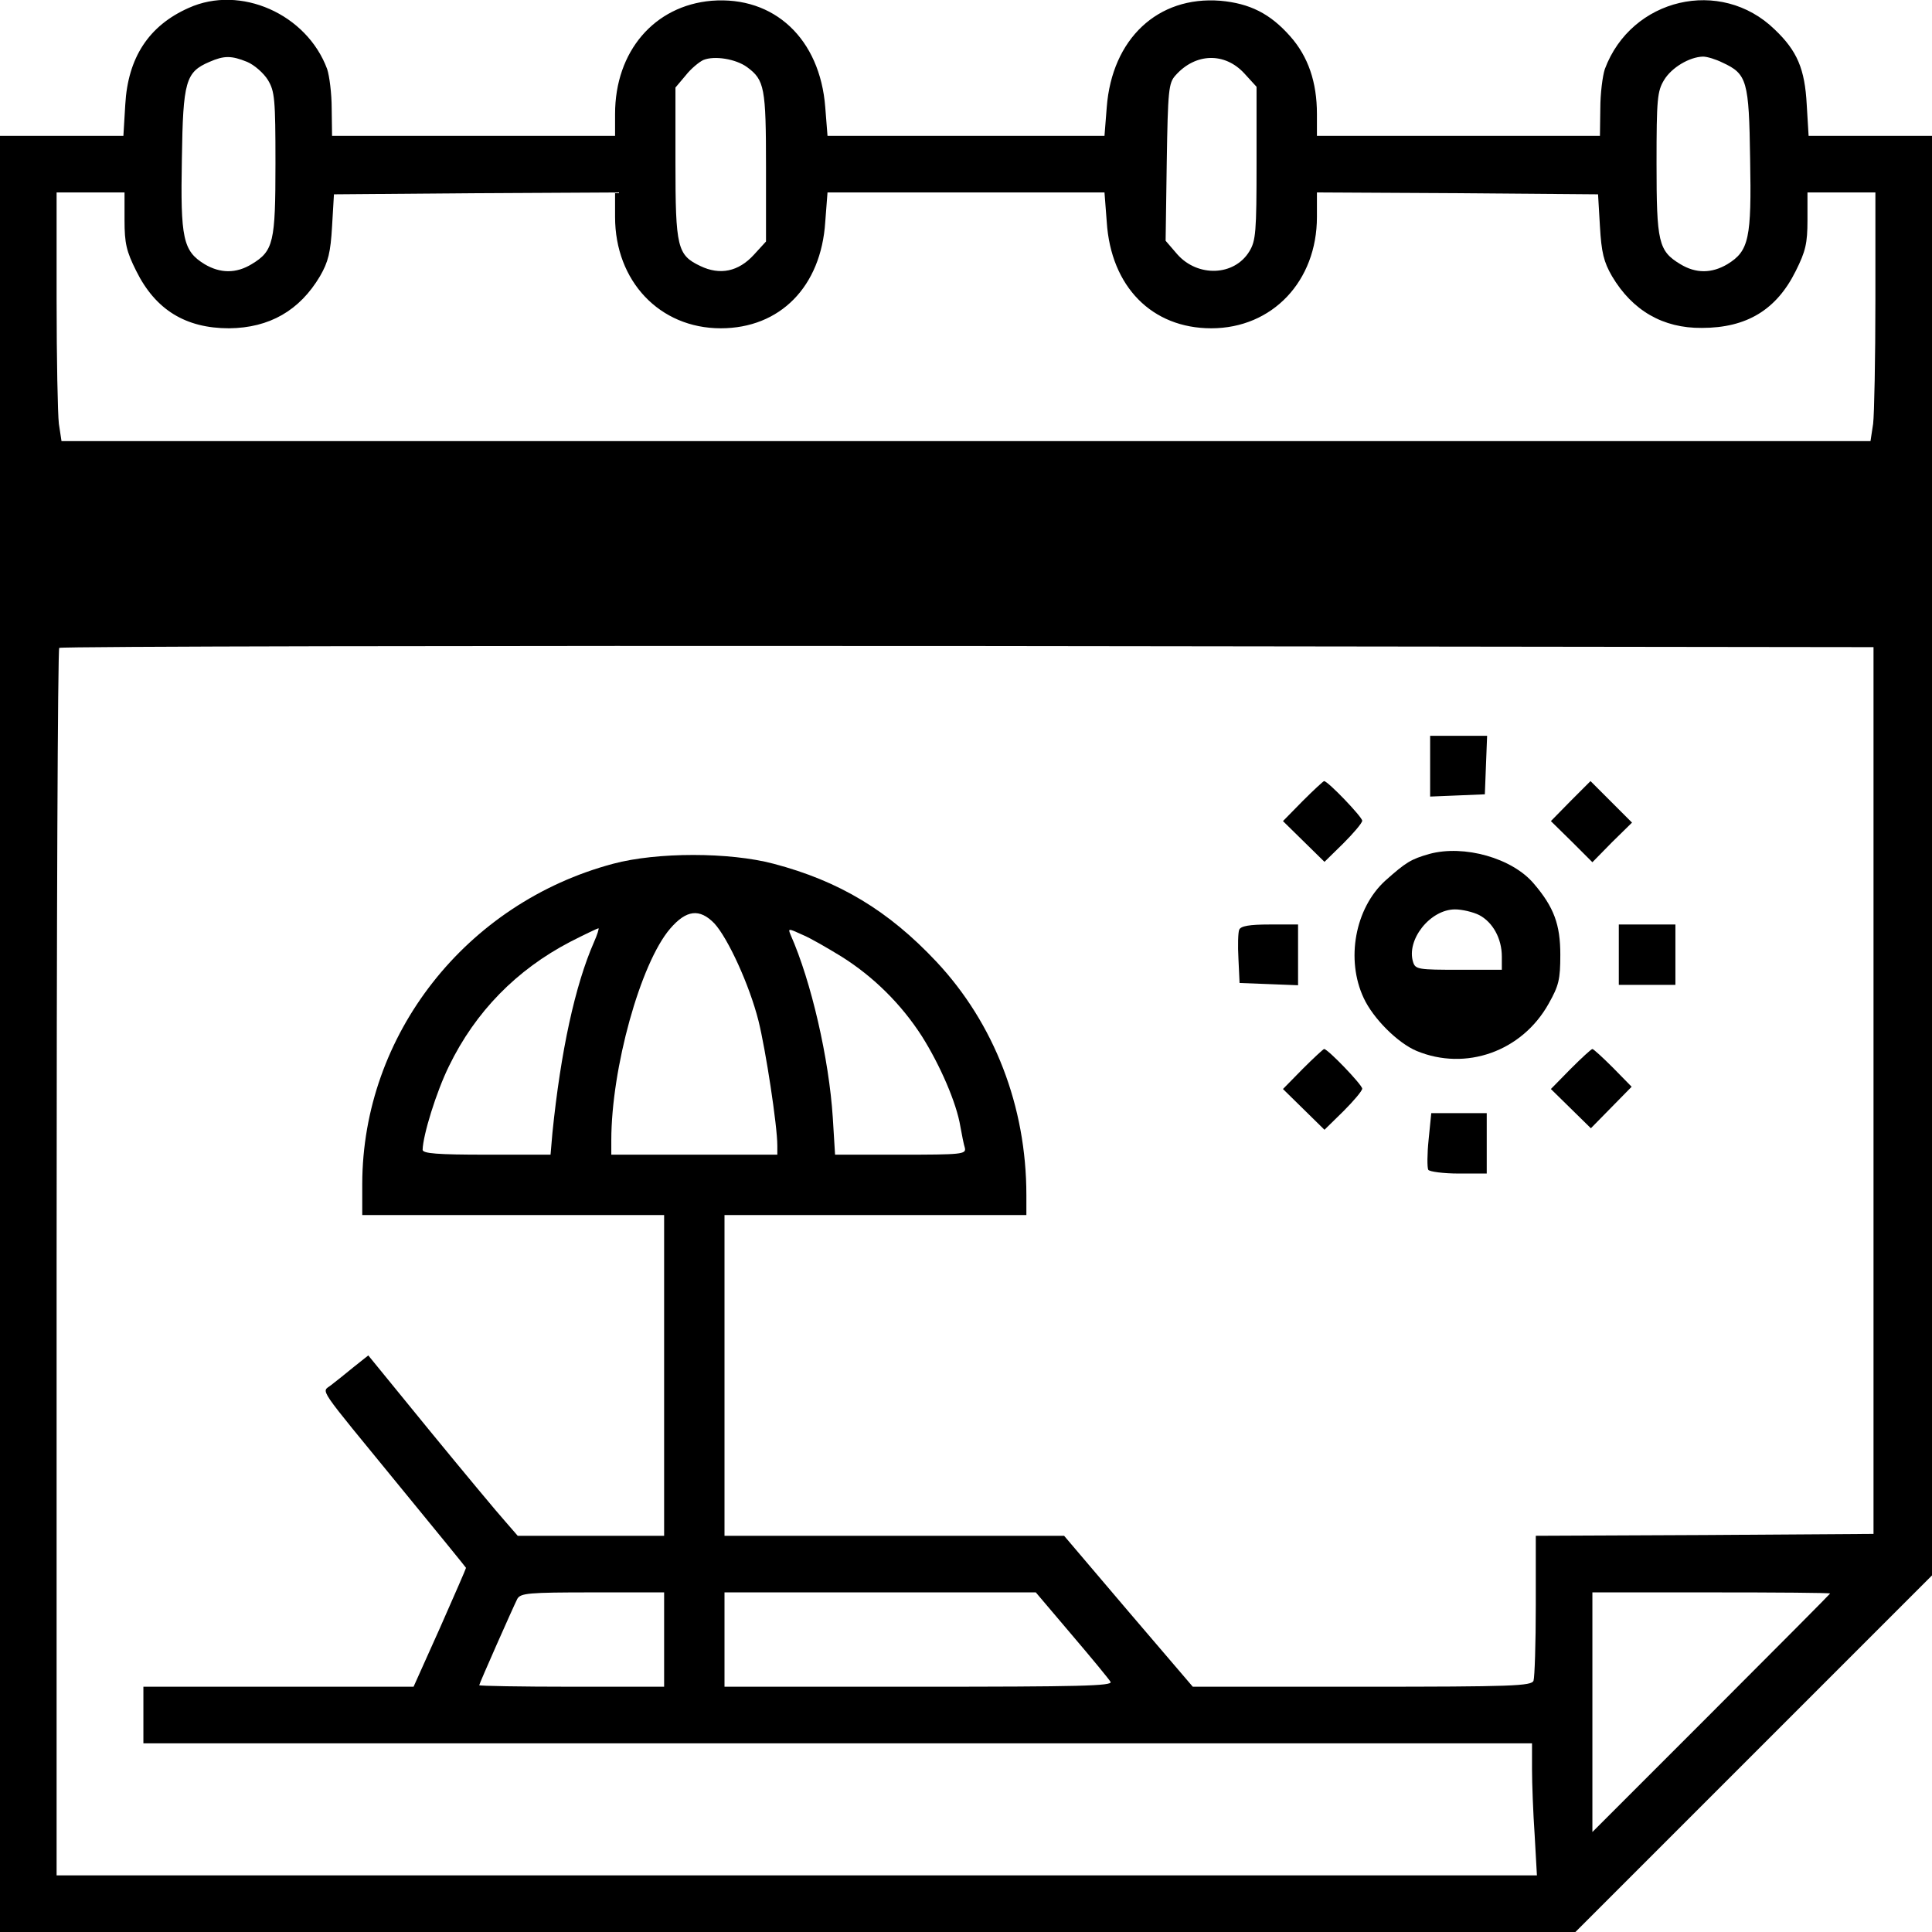 <?xml version="1.0" standalone="no"?>
<!DOCTYPE svg PUBLIC "-//W3C//DTD SVG 20010904//EN"
 "http://www.w3.org/TR/2001/REC-SVG-20010904/DTD/svg10.dtd">
<svg version="1.0" xmlns="http://www.w3.org/2000/svg"
 width="512pt" height="512pt" viewBox="0 0 512 512"
 preserveAspectRatio="xMidYMid meet">
<g transform="translate(0,512) scale(0.1,-0.1)"
fill="#000000" stroke="none">
<path d="M500 5099 c-106 -47 -161 -132 -168 -256 l-5 -83 -163 0 -164 0 0
-2380 0 -2380 2088 0 2087 0 473 473 472 472 0 1908 0 1907 -164 0 -163 0 -5
83 c-5 94 -25 142 -85 199 -143 139 -380 83 -450 -105 -6 -18 -12 -65 -12
-104 l-1 -73 -375 0 -375 0 0 58 c0 84 -23 152 -71 206 -53 60 -107 87 -185
94 -166 13 -287 -101 -301 -282 l-6 -76 -367 0 -367 0 -6 76 c-14 181 -135
295 -301 282 -152 -13 -256 -134 -256 -300 l0 -58 -375 0 -375 0 -1 73 c0 39
-6 86 -12 104 -54 146 -230 224 -367 162z m155 -143 c19 -8 44 -30 55 -48 18
-30 20 -50 20 -221 0 -209 -5 -232 -63 -267 -41 -25 -83 -25 -125 0 -57 35
-64 68 -60 279 3 206 10 230 73 257 39 17 58 17 100 0z m1325 -14 c46 -34 50
-54 50 -265 l0 -197 -32 -35 c-41 -45 -90 -55 -142 -30 -61 29 -66 49 -66 274
l0 199 27 32 c14 18 36 36 47 41 29 12 86 3 116 -19z m1318 -17 l32 -35 0
-202 c0 -183 -2 -206 -19 -234 -40 -66 -137 -69 -191 -8 l-31 36 3 208 c3 191
5 210 23 230 53 60 131 62 183 5z m1267 29 c65 -30 70 -48 73 -255 4 -211 -3
-244 -60 -279 -42 -25 -84 -25 -125 0 -58 35 -63 58 -63 267 0 171 2 191 20
221 20 33 67 61 103 62 11 0 34 -7 52 -16z m-4235 -417 c0 -62 5 -83 31 -135
51 -103 131 -152 246 -152 107 1 187 47 241 138 22 38 28 63 32 132 l5 85 373
3 372 2 0 -65 c0 -170 118 -295 280 -295 157 0 266 110 277 282 l6 78 367 0
367 0 6 -78 c11 -172 120 -282 277 -282 162 0 280 125 280 295 l0 65 373 -2
372 -3 5 -85 c4 -69 10 -94 32 -132 54 -91 135 -138 238 -137 119 0 198 48
249 151 26 52 31 73 31 135 l0 73 90 0 90 0 0 -284 c0 -156 -3 -304 -6 -329
l-7 -46 -2397 0 -2397 0 -7 46 c-3 25 -6 173 -6 329 l0 284 90 0 90 0 0 -73z
m4635 -2307 l0 -1175 -447 -3 -448 -2 0 -184 c0 -102 -3 -191 -6 -200 -5 -14
-55 -16 -454 -16 l-449 0 -171 200 -170 200 -450 0 -450 0 0 425 0 425 400 0
400 0 0 53 c0 235 -85 455 -239 619 -126 134 -256 213 -431 259 -117 31 -309
31 -425 0 -390 -104 -664 -453 -665 -848 l0 -83 400 0 400 0 0 -425 0 -425
-194 0 -194 0 -33 38 c-19 21 -108 128 -199 239 l-164 201 -39 -31 c-22 -18
-48 -39 -60 -48 -25 -20 -41 5 183 -269 96 -117 175 -214 175 -215 0 -2 -31
-73 -69 -159 l-70 -156 -358 0 -358 0 0 -75 0 -75 1840 0 1840 0 0 -68 c0 -38
3 -117 7 -175 l6 -107 -1961 0 -1962 0 0 1623 c0 893 3 1627 7 1630 3 4 1087
6 2407 5 l2401 -3 0 -1175z m-3072 443 c36 -39 93 -163 117 -258 19 -76 50
-278 50 -331 l0 -24 -220 0 -220 0 0 38 c0 190 77 469 156 561 43 50 78 54
117 14z m-319 -50 c-50 -114 -88 -289 -110 -505 l-5 -58 -170 0 c-129 0 -169
3 -169 13 1 39 36 153 70 222 70 144 179 255 321 329 39 20 73 36 75 36 2 0
-3 -17 -12 -37z m656 -38 c86 -54 159 -127 213 -211 48 -76 92 -177 102 -239
4 -22 9 -48 12 -57 4 -17 -9 -18 -170 -18 l-174 0 -6 98 c-10 156 -57 361
-112 485 -7 17 -6 17 31 0 22 -9 68 -36 104 -58z m-470 -1810 l0 -125 -245 0
c-135 0 -245 2 -245 4 0 4 89 205 101 229 9 15 29 17 199 17 l190 0 0 -125z
m1080 13 c52 -61 99 -118 103 -125 7 -11 -84 -13 -508 -13 l-515 0 0 125 0
125 413 0 412 0 95 -112z m2010 109 c0 -1 -142 -144 -315 -317 l-315 -315 0
318 0 317 315 0 c173 0 315 -1 315 -3z"/>
<path d="M3790 3090 l0 -81 73 3 72 3 3 78 3 77 -76 0 -75 0 0 -80z"/>
<path d="M3452 2997 l-52 -53 55 -54 55 -54 50 49 c27 27 50 54 50 60 0 10
-91 105 -101 105 -2 0 -28 -24 -57 -53z"/>
<path d="M4162 2997 l-52 -53 55 -54 55 -55 52 53 53 52 -55 55 -55 55 -53
-53z"/>
<path d="M3788 2857 c-49 -14 -62 -22 -117 -71 -80 -73 -105 -209 -57 -311 25
-54 90 -119 140 -140 130 -54 279 -2 350 125 27 48 31 64 31 130 0 80 -17 126
-70 188 -57 68 -185 104 -277 79z m132 -162 c36 -19 60 -62 60 -110 l0 -35
-114 0 c-106 0 -115 1 -121 20 -19 59 45 140 111 140 19 0 48 -7 64 -15z"/>
<path d="M3284 2656 c-3 -7 -4 -42 -2 -77 l3 -64 78 -3 77 -3 0 81 0 80 -75 0
c-54 0 -77 -4 -81 -14z"/>
<path d="M4290 2590 l0 -80 75 0 75 0 0 80 0 80 -75 0 -75 0 0 -80z"/>
<path d="M3452 2287 l-52 -53 55 -54 55 -54 50 49 c27 27 50 54 50 60 0 10
-91 105 -101 105 -2 0 -28 -24 -57 -53z"/>
<path d="M4162 2287 l-52 -53 53 -52 53 -52 54 55 54 55 -49 50 c-27 27 -52
50 -55 50 -3 0 -29 -24 -58 -53z"/>
<path d="M3786 2100 c-4 -38 -4 -74 -1 -80 3 -5 40 -10 81 -10 l74 0 0 80 0
80 -74 0 -73 0 -7 -70z"/>
</g>
</svg>
